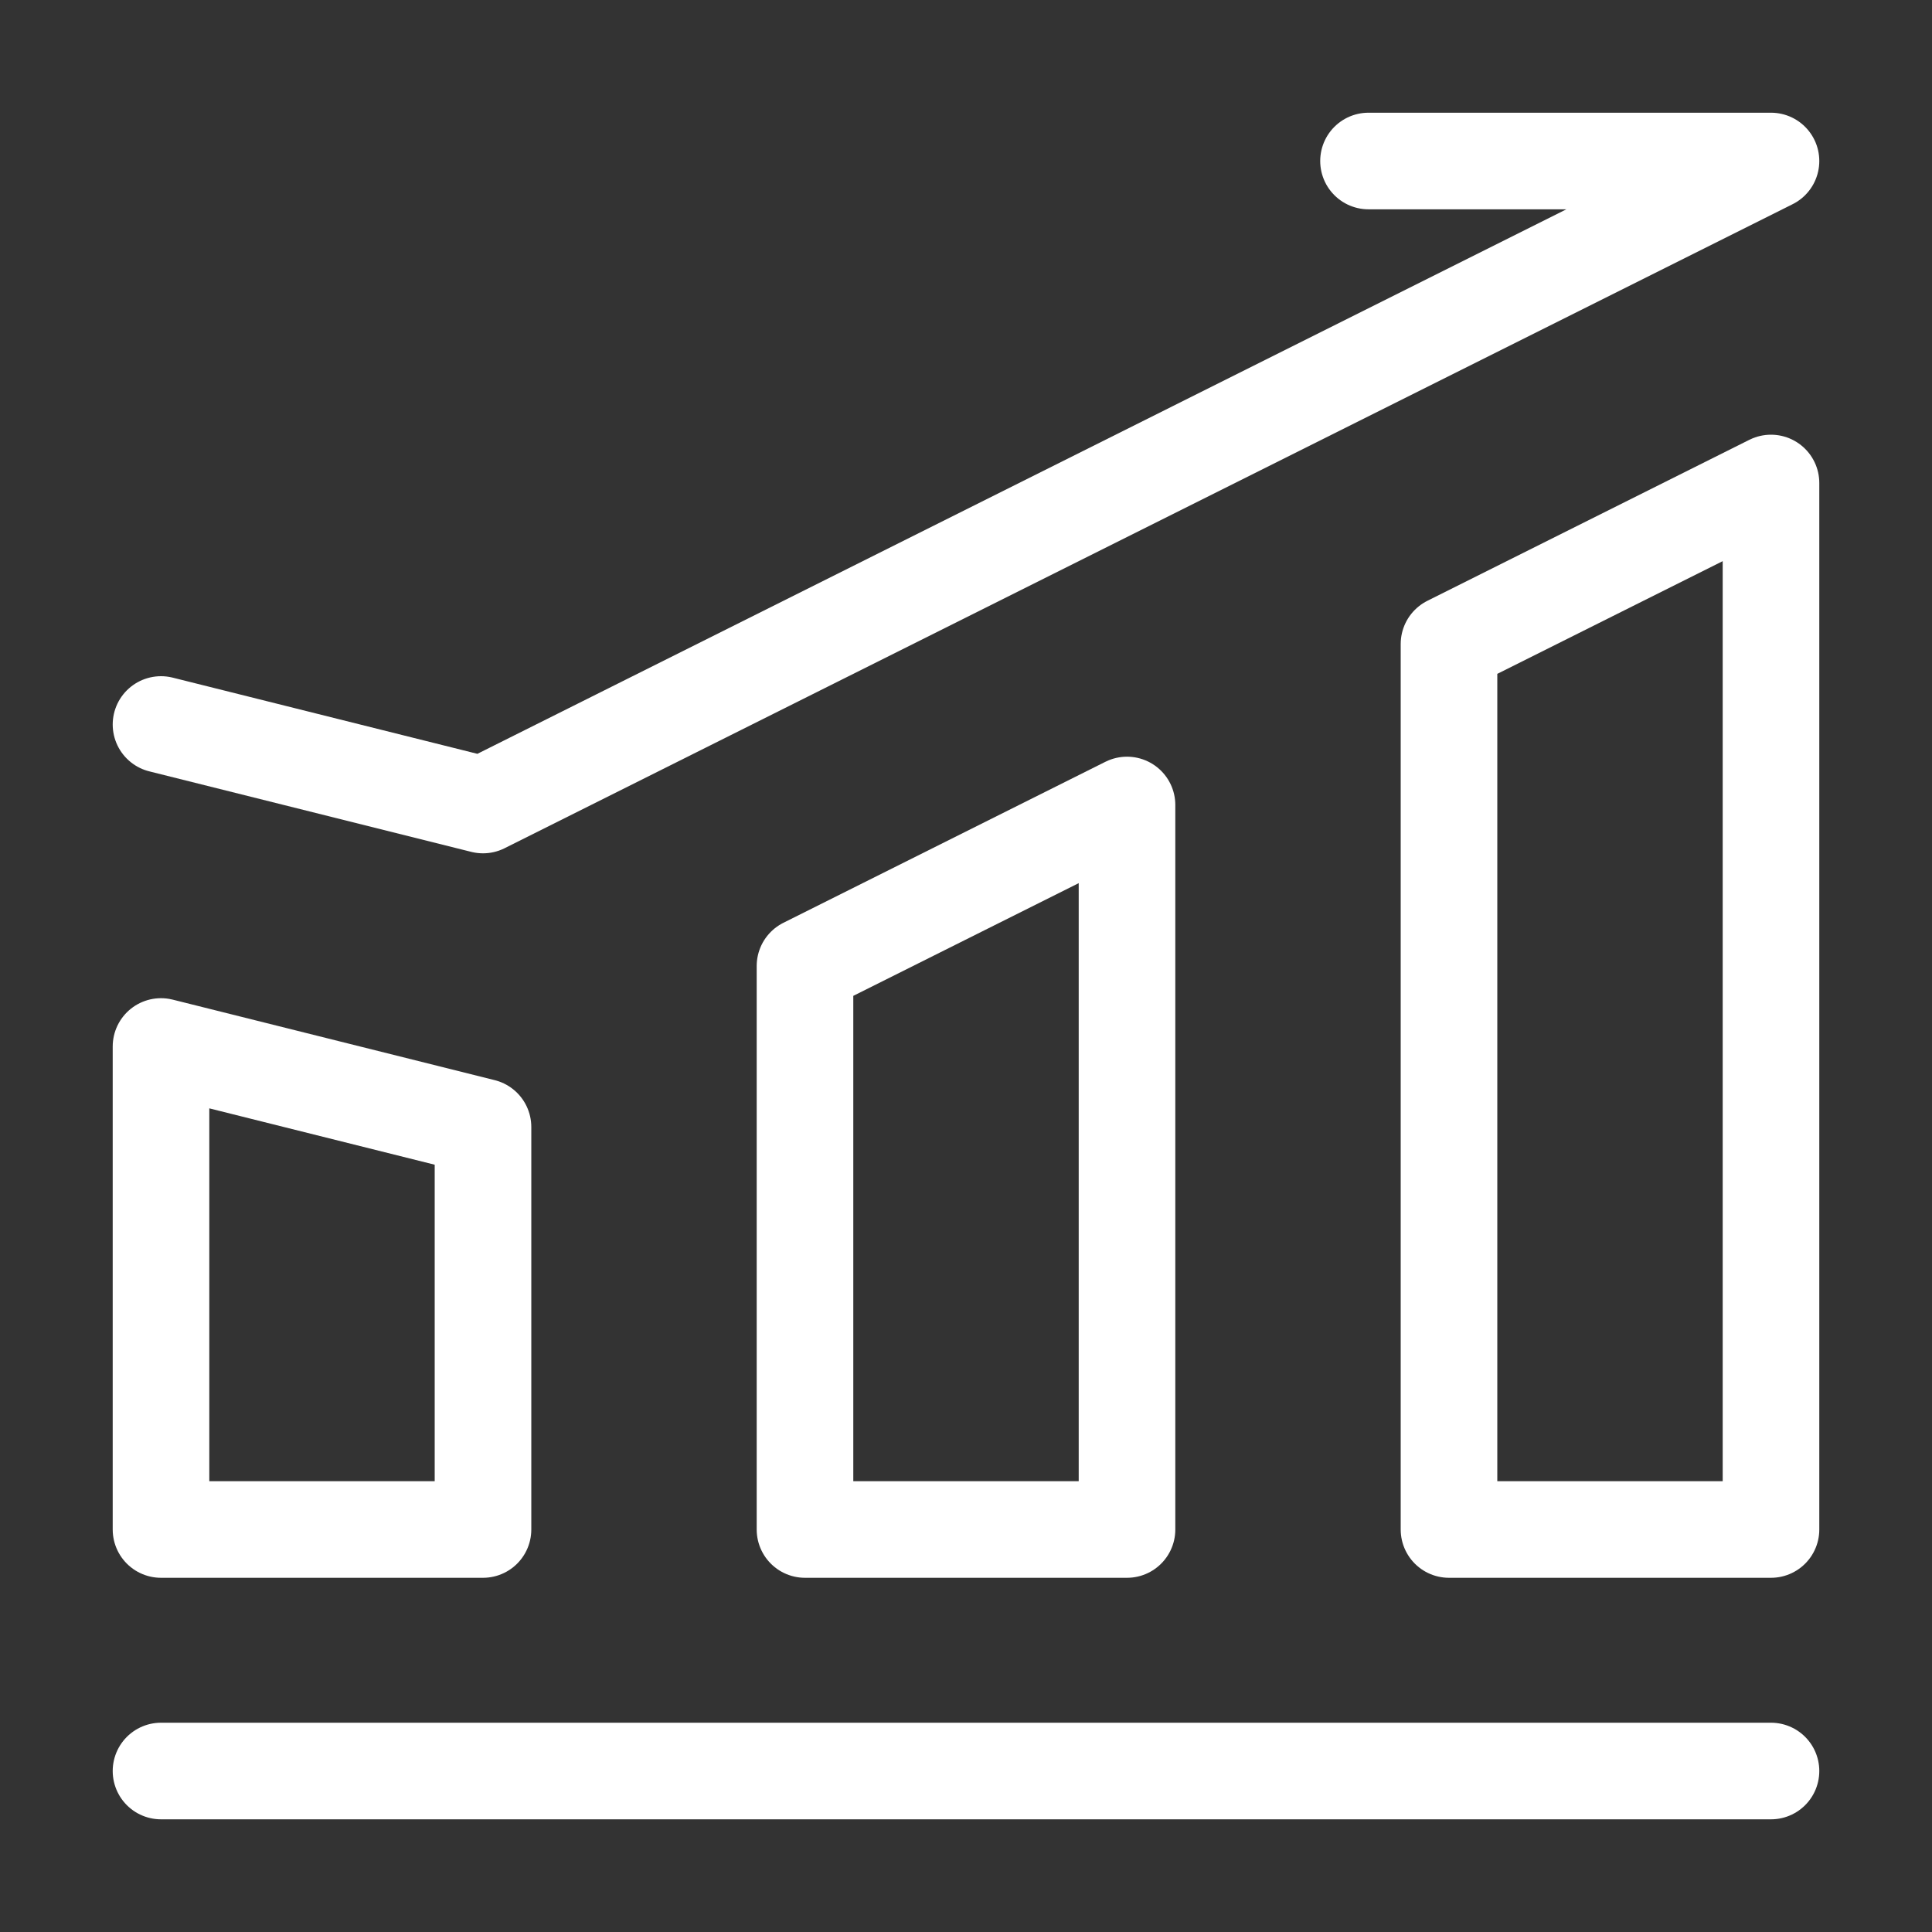 <svg width="80" height="80" viewBox="0 0 80 80" fill="none" xmlns="http://www.w3.org/2000/svg">
<rect x="0" y="0" width="80" height="80" fill="#333333" stroke="none"/>
<path d="M6.667 73.334H73.333" stroke="white" stroke-width="4" stroke-linecap="round" stroke-linejoin="round"/>
<path d="M6.667 43.333L20 46.667V63.333H6.667V43.333ZM33.333 40L46.667 33.333V63.333H33.333V40ZM60 26.667L73.333 20V63.333H60V26.667Z" stroke="white" stroke-width="4" stroke-linejoin="round"/>
<path d="M6.667 30L20 33.334L73.333 6.667H56.667" stroke="white" stroke-width="4" stroke-linecap="round" stroke-linejoin="round"/>
</svg>
